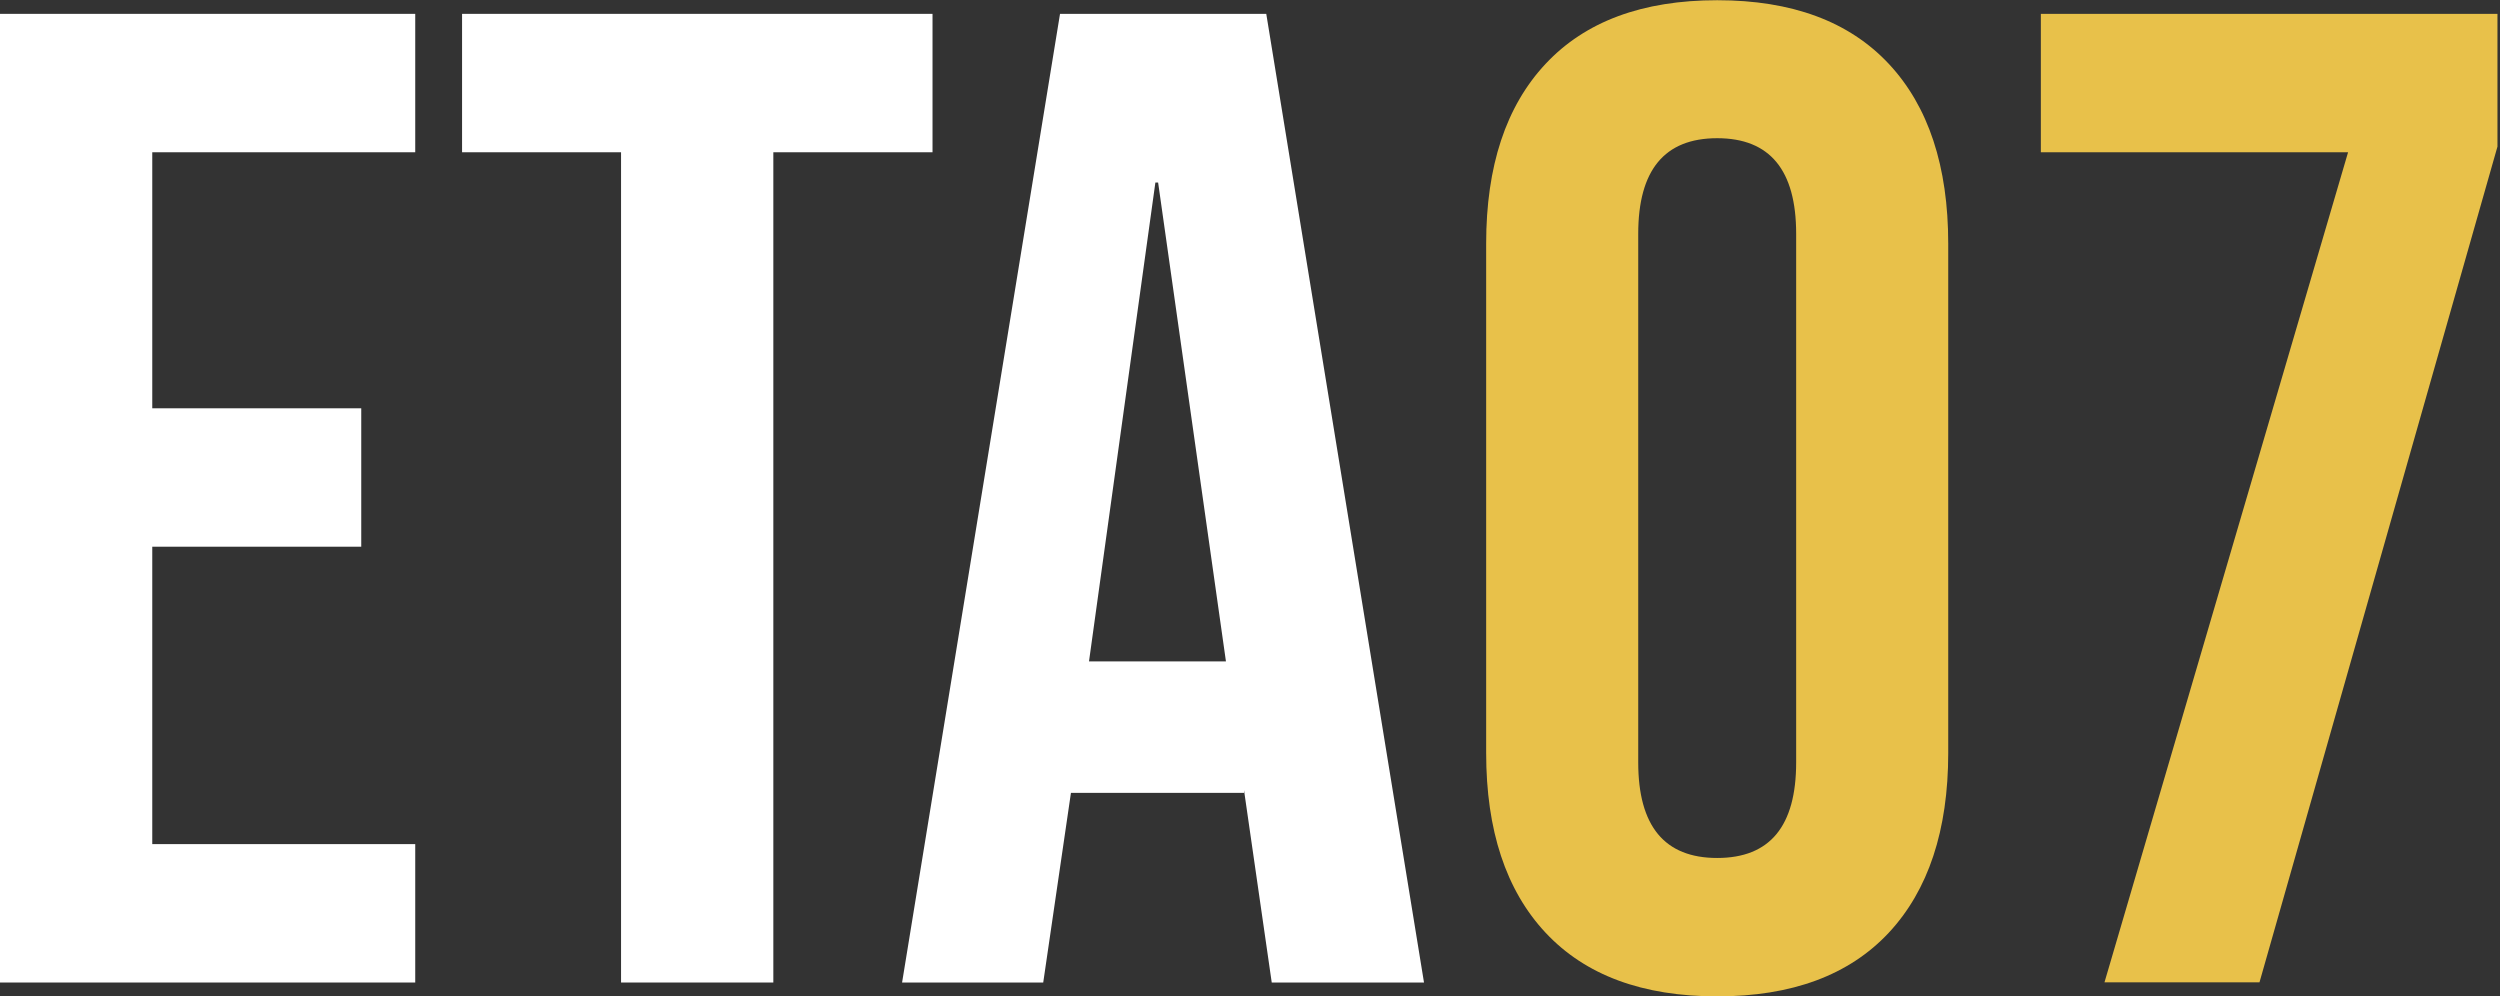 <svg width="138" height="55" viewBox="0 0 138 55" fill="none" xmlns="http://www.w3.org/2000/svg">
<rect x="0" y="0" width="138" height="55" fill="#333333" stroke="none"/>
<g clip-path="url(#clip0_465_3)">
<path d="M0 0.765H22.921V8.405H8.405V22.538H19.941V30.178H8.405V46.595H22.921V54.235H0V0.765Z" fill="white"/>
<path d="M34.294 8.405H25.506V0.765H51.475V8.405H42.688V54.235H34.282V8.405H34.294Z" fill="white"/>
<path d="M58.513 0.765H69.898L78.605 54.235H70.2L68.669 43.615V43.766H59.116L57.586 54.235H49.795L58.513 0.765ZM67.672 36.508L63.928 10.075H63.777L60.113 36.508H67.672Z" fill="white"/>
<path d="M85.317 51.487C83.126 49.145 82.036 45.83 82.036 41.563V13.449C82.036 9.171 83.126 5.866 85.317 3.524C87.508 1.183 90.662 0.012 94.789 0.012C98.916 0.012 102.07 1.183 104.261 3.524C106.452 5.866 107.542 9.182 107.542 13.449V41.563C107.542 45.841 106.441 49.145 104.261 51.487C102.07 53.829 98.916 55 94.789 55C90.662 55 87.508 53.829 85.317 51.487ZM99.148 42.085V12.904C99.148 9.391 97.699 7.629 94.789 7.629C91.879 7.629 90.43 9.391 90.43 12.904V42.085C90.43 45.598 91.879 47.36 94.789 47.36C97.699 47.36 99.148 45.609 99.148 42.085Z" fill="#E8C14A"/>
<path d="M129.617 8.405H112.655V0.765H137.86V8.092L124.724 54.223H116.168L129.617 8.394V8.405Z" fill="#E8C14A"/>
</g>
<defs>
<clipPath id="clip0_465_3">
<rect width="137.871" height="55" fill="white"/>
</clipPath>
</defs>
</svg>
